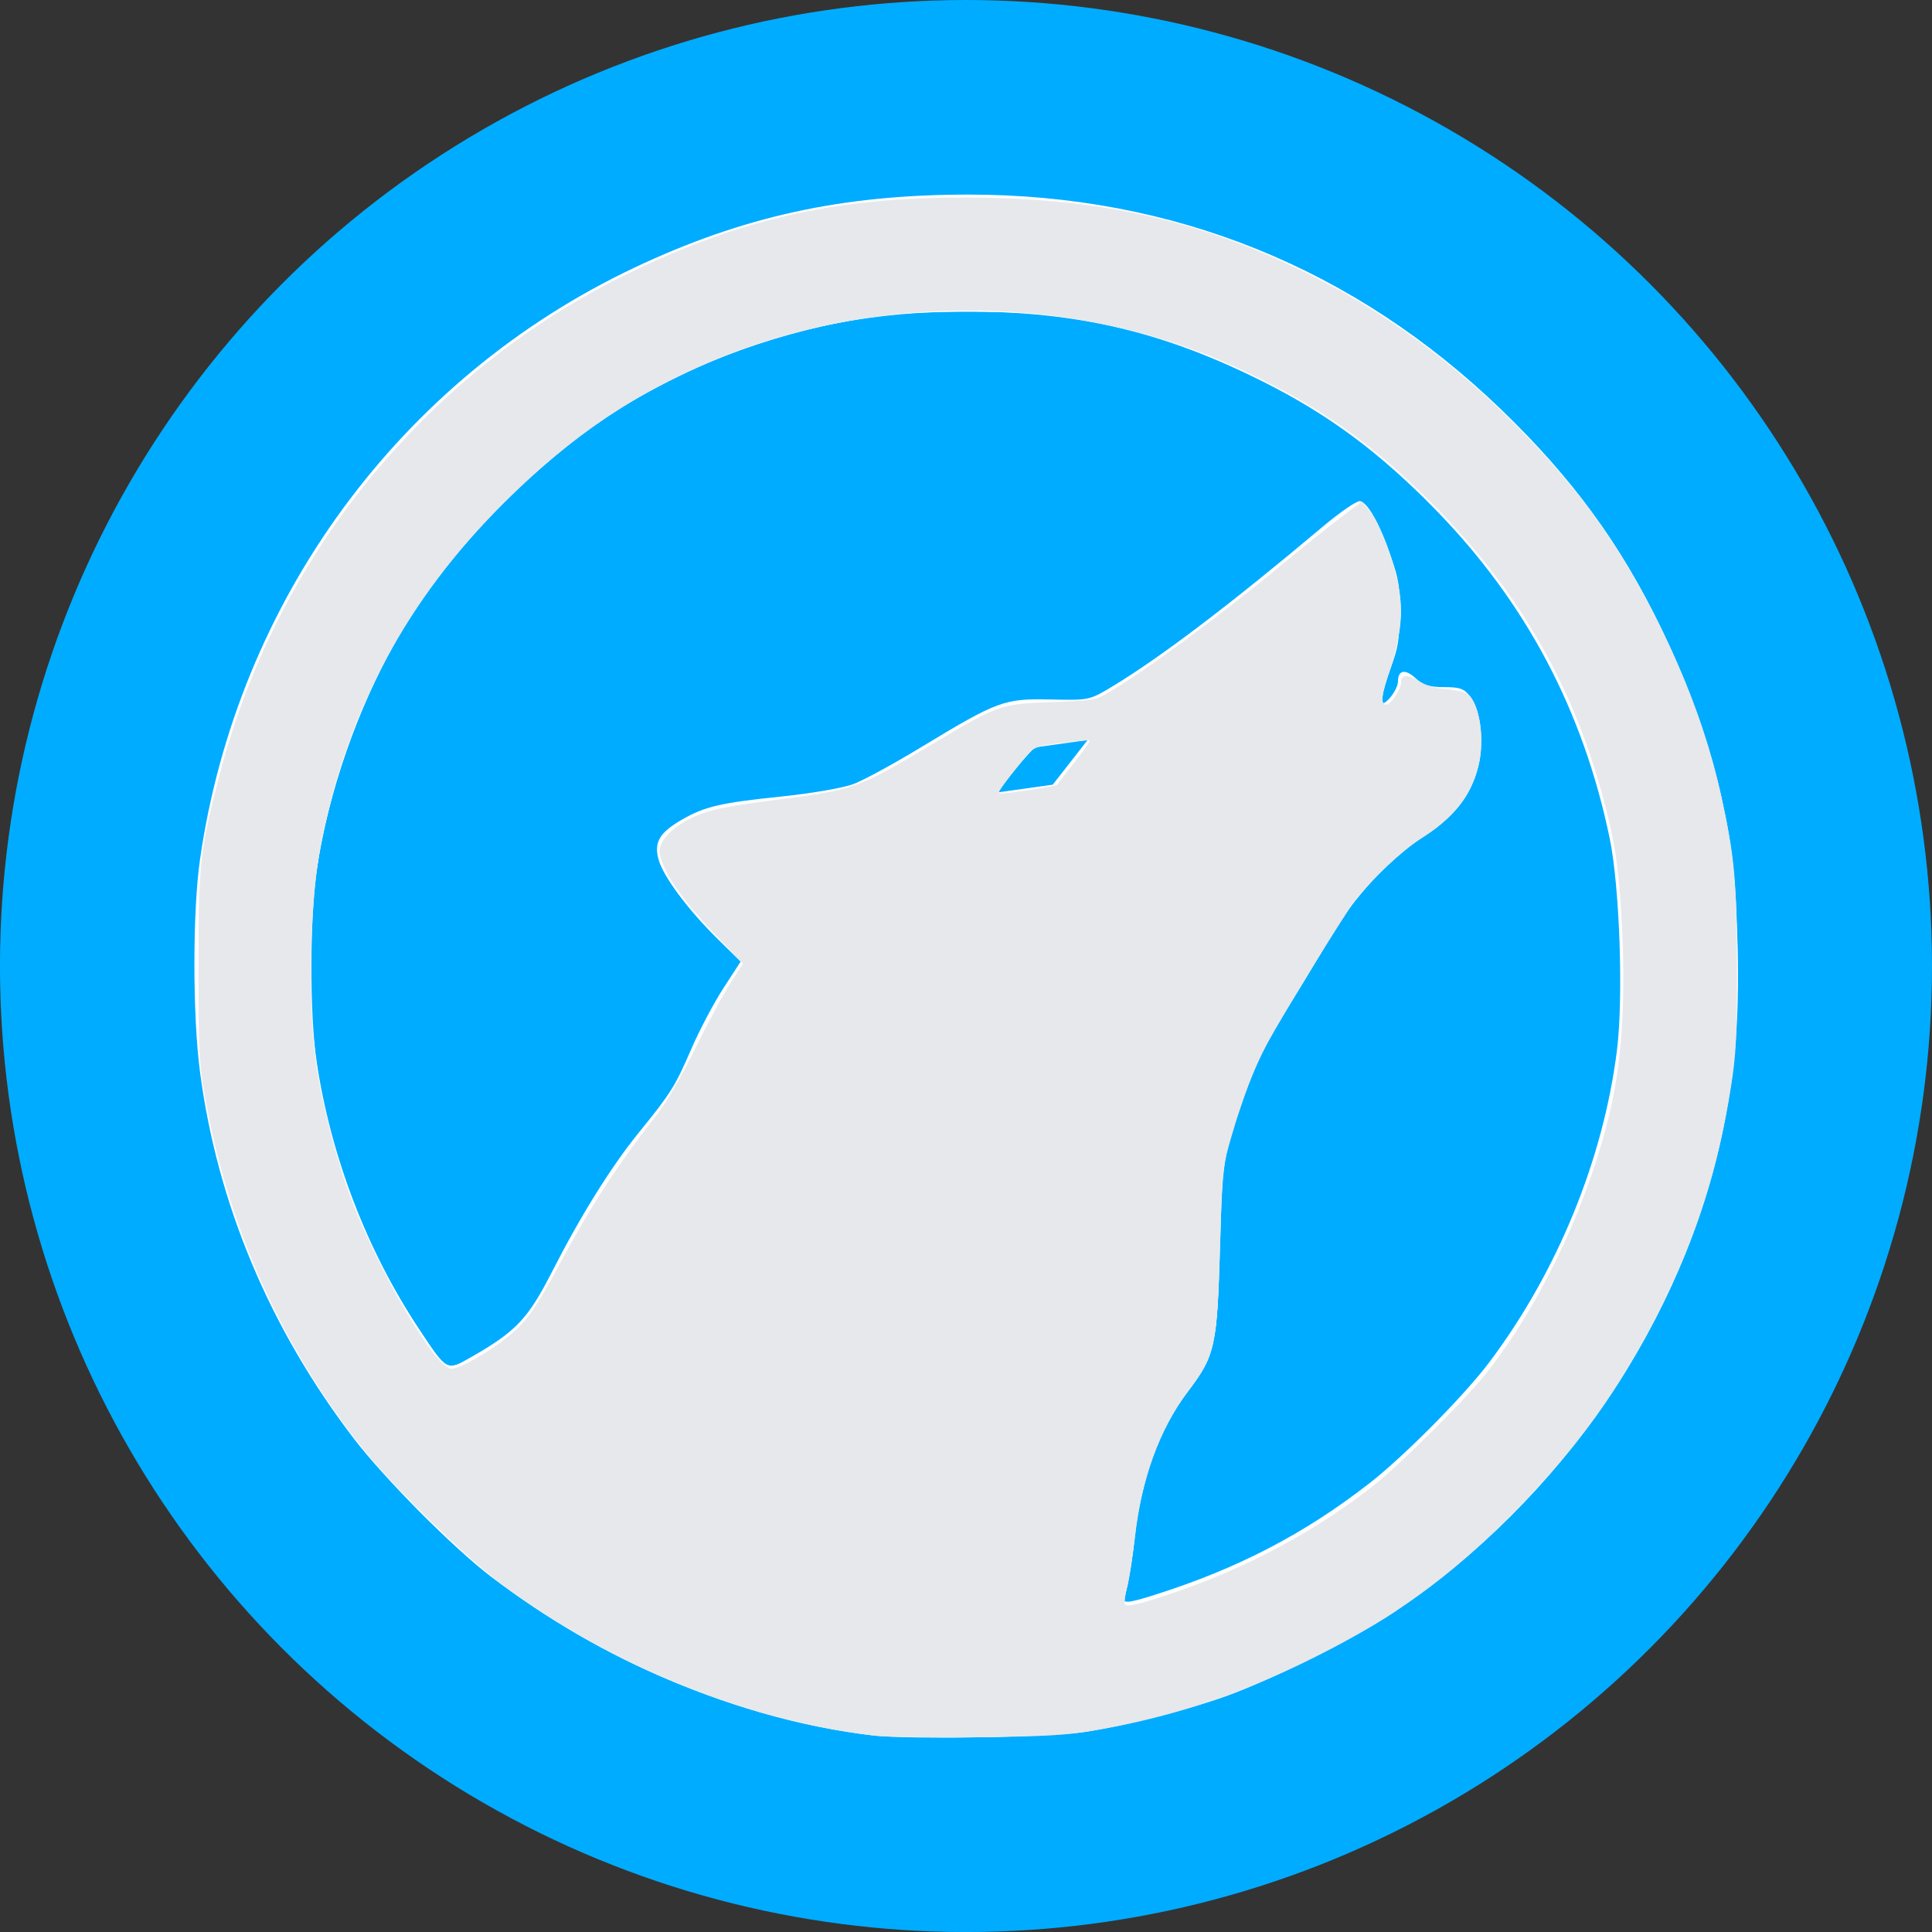<?xml version="1.0" encoding="UTF-8" standalone="no"?>
<!-- Created with Inkscape (http://www.inkscape.org/) -->

<svg
   width="67.733mm"
   height="67.733mm"
   viewBox="0 0 67.733 67.733"
   version="1.1"
   id="svg8"
   inkscape:version="1.1.2 (0a00cf5339, 2022-02-04)"
   sodipodi:docname="librewolf.svg"
   xmlns:inkscape="http://www.inkscape.org/namespaces/inkscape"
   xmlns:sodipodi="http://sodipodi.sourceforge.net/DTD/sodipodi-0.dtd"
   xmlns="http://www.w3.org/2000/svg"
   xmlns:svg="http://www.w3.org/2000/svg"
   xmlns:rdf="http://www.w3.org/1999/02/22-rdf-syntax-ns#"
   xmlns:cc="http://creativecommons.org/ns#"
   xmlns:dc="http://purl.org/dc/elements/1.1/">
  <rect x="0" y="0" width="67.733" height="67.733" fill="#333333" stroke="none"/>
  <defs
     id="defs2" />
  <sodipodi:namedview
     id="base"
     pagecolor="#ffffff"
     bordercolor="#666666"
     borderopacity="1.0"
     inkscape:pageopacity="0.0"
     inkscape:pageshadow="2"
     inkscape:zoom="2.8"
     inkscape:cx="167.14286"
     inkscape:cy="111.07143"
     inkscape:document-units="mm"
     inkscape:current-layer="layer1"
     showgrid="false"
     inkscape:window-width="1919"
     inkscape:window-height="1024"
     inkscape:window-x="1"
     inkscape:window-y="28"
     inkscape:window-maximized="1"
     inkscape:showpageshadow="false"
     units="px"
     fit-margin-top="0"
     fit-margin-left="0"
     fit-margin-right="0"
     fit-margin-bottom="0"
     inkscape:pagecheckerboard="0" />
  <g
     inkscape:label="Layer 1"
     inkscape:groupmode="layer"
     id="layer1"
     transform="translate(-42.107,-153.898)">
    <circle
       style="fill:#00acff;fill-opacity:1;stroke:none;stroke-width:0.535;stroke-miterlimit:4;stroke-dasharray:none"
       id="path875"
       cx="75.973"
       cy="187.765"
       r="33.867" />
    <path
       style="fill:#ffffff;stroke-width:0.132"
       d="m 72.544,214.677 c -4.744,-0.609 -9.282,-2.5 -13.242,-5.519 -1.292,-0.985 -3.715,-3.424 -4.773,-4.804 -2.962,-3.865 -4.804,-8.251 -5.412,-12.887 -0.26,-1.985 -0.259,-5.633 0.003,-7.447 1.308,-9.068 7.015,-16.845 15.209,-20.729 3.812,-1.806 7.3,-2.571 11.731,-2.571 7.166,0 13.527,2.567 18.681,7.541 2.483,2.396 4.148,4.668 5.574,7.607 1.929,3.975 2.71,7.433 2.71,11.995 0,6.006 -1.734,11.244 -5.337,16.117 -1.071,1.448 -3.162,3.647 -4.549,4.785 -3.807,3.12 -8.659,5.232 -13.473,5.863 -1.664,0.218 -5.593,0.245 -7.121,0.049 z m 10.041,-4.865 c 2.898,-0.914 5.26,-2.141 7.541,-3.92 1.212,-0.946 3.308,-3.061 4.187,-4.227 2.383,-3.162 4.005,-7.122 4.482,-10.946 0.23,-1.842 0.096,-5.738 -0.255,-7.43 -0.929,-4.48 -2.932,-8.265 -6.086,-11.503 -1.967,-2.019 -3.757,-3.35 -6.06,-4.505 -3.495,-1.752 -6.49,-2.46 -10.423,-2.464 -4.164,-0.004 -7.815,0.95 -11.429,2.988 -3.29,1.855 -6.691,5.26 -8.553,8.563 -1.372,2.433 -2.376,5.32 -2.768,7.959 -0.257,1.73 -0.262,5.165 -0.01,6.821 0.504,3.315 1.761,6.591 3.584,9.339 0.995,1.501 0.964,1.484 1.842,0.982 1.571,-0.899 1.98,-1.333 2.836,-3.01 1.001,-1.96 2.07,-3.674 3.037,-4.863 1.116,-1.373 1.269,-1.618 1.829,-2.915 0.282,-0.652 0.787,-1.611 1.123,-2.129 l 0.611,-0.943 -0.79,-0.777 c -1.05,-1.032 -1.923,-2.202 -2.087,-2.797 -0.168,-0.608 0.03,-0.947 0.819,-1.402 0.797,-0.461 1.368,-0.593 3.499,-0.812 1.038,-0.107 2.164,-0.302 2.519,-0.437 0.353,-0.134 1.408,-0.708 2.344,-1.276 2.703,-1.639 2.932,-1.723 4.552,-1.688 1.369,0.03 1.371,0.029 2.183,-0.461 1.701,-1.028 4.143,-2.883 7.357,-5.587 0.616,-0.519 1.21,-0.926 1.319,-0.905 0.455,0.088 1.29,2.136 1.416,3.476 0.077,0.812 -0.08,1.615 -0.562,2.873 -0.131,0.343 -0.192,0.67 -0.135,0.728 0.138,0.137 0.611,-0.454 0.611,-0.763 0,-0.394 0.261,-0.439 0.616,-0.106 0.258,0.242 0.481,0.312 1,0.312 0.567,0 0.707,0.053 0.929,0.348 0.376,0.501 0.464,1.867 0.176,2.732 -0.28,0.842 -1.125,1.813 -1.892,2.173 -0.686,0.323 -2.076,1.679 -2.726,2.662 -0.249,0.376 -0.716,1.16 -1.037,1.742 -0.321,0.582 -0.861,1.462 -1.198,1.954 -0.664,0.97 -1.233,2.322 -1.782,4.238 -0.323,1.125 -0.35,1.418 -0.363,3.928 -0.016,3.032 -0.173,3.776 -0.993,4.709 -0.932,1.061 -1.862,3.392 -1.94,4.861 -0.049,0.928 -0.192,1.832 -0.395,2.501 -0.089,0.295 0.078,0.291 1.072,-0.022 z"
       id="path847"
       inkscape:connector-curvature="0" />
    <path
       sodipodi:type="star"
       style="fill:#00acff;fill-opacity:1;stroke:none;stroke-width:1.5;stroke-miterlimit:4;stroke-dasharray:none"
       id="path814"
       sodipodi:sides="4"
       sodipodi:cx="18.854025"
       sodipodi:cy="172.98837"
       sodipodi:r1="1.6036172"
       sodipodi:r2="1.1339285"
       sodipodi:arg1="1.5707963"
       sodipodi:arg2="2.3561945"
       inkscape:flatsided="true"
       inkscape:rounded="0"
       inkscape:randomized="0"
       d="m 18.854,174.592 -1.604,-1.604 1.604,-1.604 1.604,1.604 z"
       transform="matrix(0.232,0.402,-0.994,0.574,246.219,73.888)" />
    <path
       style="fill:#ffffff;stroke-width:0.357"
       d="M 115.732,229.613 C 95.993,227.402 74.671,217.65 59.734,204.003 42.107,187.897 31.057,167.874 27.096,144.864 c -0.939,-5.457 -1.345,-21.879 -0.696,-28.163 C 27.753,103.6 32.474,89.152 39.28,77.286 52.415,54.382 74.234,37.16 99.445,29.796 109.21,26.944 118.462,25.882 131.022,26.174 c 10.473,0.243 18.063,1.372 26.734,3.977 21.96,6.597 42.293,21.775 55.415,41.366 6.408,9.567 12.1,22.767 14.51,33.651 1.509,6.812 1.989,11.223 2.199,20.189 0.221,9.46 -0.296,16.005 -1.884,23.851 -5.151,25.445 -21.347,49.222 -43.709,64.169 -5.024,3.358 -16.111,8.885 -22.143,11.038 -5.132,1.832 -13.134,3.859 -18.571,4.705 -4.461,0.694 -23.099,1.024 -27.839,0.493 z m 39.089,-18.718 c 9.222,-3.057 17.771,-7.511 25.366,-13.215 4.673,-3.51 13.071,-11.701 16.598,-16.19 8.378,-10.662 14.75,-25.205 17.161,-39.168 1.398,-8.098 1.025,-23.634 -0.782,-32.5 -0.946,-4.64 -3.487,-12.429 -5.658,-17.339 C 200.23,76.019 186.354,60.848 170.511,52.033 161.179,46.841 151.587,43.543 141.071,41.912 135.318,41.02 121.166,41.015 115.357,41.904 103.684,43.689 91.979,47.855 82.857,53.473 72.056,60.124 60.356,71.77 53.674,82.522 47.236,92.879 42.415,107.313 41.432,119.172 c -1.264,15.261 0.544,28.199 5.782,41.364 3.583,9.004 10.583,20.536 12.467,20.536 1.589,0 6.92,-3.322 9.279,-5.782 0.943,-0.984 2.629,-3.538 3.908,-5.92 5.19,-9.67 7.927,-13.987 12.96,-20.44 2.515,-3.225 3.754,-5.258 5.77,-9.464 1.412,-2.946 3.491,-6.849 4.621,-8.673 l 2.054,-3.316 -3.03,-3.184 c -4.926,-5.177 -7.437,-8.746 -7.948,-11.299 -0.18,-0.899 -0.02,-1.333 0.86,-2.336 2.405,-2.739 5.647,-3.793 15.238,-4.954 9.662,-1.17 9.765,-1.207 19.561,-7.018 9.307,-5.521 9.398,-5.554 16.153,-5.799 5.479,-0.199 5.788,-0.25 7.5,-1.245 5.342,-3.105 15.016,-10.293 25.536,-18.974 6.671,-5.505 7.856,-6.327 8.43,-5.851 0.896,0.744 2.285,3.501 3.431,6.811 1.048,3.028 1.153,3.717 1.138,7.444 -0.015,3.682 -0.134,4.437 -1.151,7.299 -1.259,3.543 -1.418,4.844 -0.593,4.844 0.623,0 1.956,-2.014 1.958,-2.958 0.002,-1.006 0.927,-1.1 2.121,-0.217 0.763,0.564 1.869,0.894 3.626,1.082 1.391,0.149 2.781,0.479 3.089,0.735 1.59,1.318 2.272,6.055 1.376,9.552 -1.02,3.983 -3.112,6.615 -7.533,9.48 -4.223,2.736 -9.062,7.983 -11.964,12.973 -1.277,2.195 -3.567,6.005 -5.09,8.467 -3.561,5.759 -4.914,8.472 -6.507,13.049 -2.655,7.627 -2.741,8.165 -3.052,19.087 -0.391,13.712 -0.633,14.825 -4.269,19.629 -3.741,4.942 -6.161,11.542 -6.996,19.078 -0.297,2.675 -0.767,5.736 -1.045,6.801 -0.278,1.066 -0.418,2.08 -0.311,2.253 0.258,0.418 1.712,0.097 6.02,-1.331 z M 136.378,104.478 c 1.838,-0.28 3.381,-0.558 3.427,-0.619 0.047,-0.06 1.081,-1.375 2.298,-2.921 1.218,-1.546 2.135,-2.89 2.039,-2.986 -0.169,-0.169 -5.862,0.507 -7.055,0.838 -0.533,0.148 -4.945,5.502 -4.945,6.001 0,0.294 0.469,0.26 4.235,-0.314 z"
       id="path84"
       transform="matrix(0.265,0,0,0.265,42.107,153.898)" />
    <path
       style="fill:#e7e8eb;stroke-width:0.357;fill-opacity:1"
       d="m 115.536,229.608 c -17.091,-2.071 -34.858,-9.35 -49.464,-20.266 -4.591,-3.431 -14.16,-12.779 -17.971,-17.556 -10.879,-13.638 -18.016,-29.575 -21.03,-46.964 -0.729,-4.206 -0.805,-5.802 -0.808,-16.964 -0.004,-13.672 0.192,-15.435 2.839,-25.558 C 36.775,72.955 57.139,48.376 84.409,35.544 99.654,28.37 112.705,25.748 131.051,26.175 c 16.075,0.373 28.729,3.412 42.164,10.125 9.921,4.957 18.872,11.475 27.143,19.765 8.07,8.089 13.481,15.447 18.324,24.919 4.404,8.613 7.17,16.053 8.989,24.183 1.806,8.069 2.106,11.312 2.112,22.869 0.005,9.291 -0.098,11.378 -0.778,15.714 -1.698,10.837 -4.537,19.729 -9.406,29.464 -5.321,10.64 -10.865,18.322 -19.599,27.157 -8.165,8.26 -15.546,13.602 -26.071,18.869 -9.886,4.947 -19.019,7.975 -29.286,9.71 -3.699,0.625 -6.331,0.776 -15.357,0.879 -5.991,0.069 -12.179,-0.031 -13.75,-0.221 z m 38.835,-18.585 c 10.261,-3.377 20.057,-8.613 27.772,-14.845 3.267,-2.639 11.41,-10.737 14.061,-13.982 7.681,-9.404 14.636,-24.373 17.194,-37.006 1.185,-5.853 1.61,-13.344 1.227,-21.607 -0.364,-7.831 -0.791,-11.143 -2.122,-16.44 C 208.498,91.209 201.106,78.243 189.288,66.426 181.21,58.348 174.148,53.457 163.509,48.574 142.897,39.114 117.229,38.571 95.714,47.141 84.596,51.57 75.605,57.574 66.59,66.59 53.867,79.312 46.05,93.826 42.534,111.25 c -1.6,7.933 -1.872,22.021 -0.584,30.321 0.718,4.625 2.637,11.992 4.29,16.465 3.583,9.697 11.366,23.036 13.441,23.036 1.429,0 6.536,-3.12 8.838,-5.399 1.668,-1.652 2.757,-3.332 5.759,-8.886 4.172,-7.718 7.372,-12.612 12.729,-19.464 1.174,-1.502 3.148,-4.924 4.944,-8.571 1.644,-3.339 3.743,-7.239 4.663,-8.667 l 1.674,-2.595 -3.162,-3.316 c -4.925,-5.165 -7.308,-8.564 -7.828,-11.166 -0.269,-1.347 0.934,-2.925 3.279,-4.3 2.403,-1.408 4.372,-1.886 11.727,-2.843 11.009,-1.434 10.909,-1.398 21.6,-7.757 8.157,-4.852 8.528,-4.979 15.203,-5.221 5.485,-0.199 5.786,-0.249 7.5,-1.248 4.826,-2.813 14.825,-10.188 23.036,-16.991 2.652,-2.197 6.104,-4.962 7.671,-6.144 l 2.85,-2.15 0.995,1.192 c 1.147,1.374 2.883,5.664 3.705,9.156 0.815,3.463 0.492,7.617 -0.906,11.67 -1.229,3.563 -1.377,4.844 -0.56,4.844 0.623,0 1.956,-2.014 1.958,-2.958 0.002,-1.03 0.913,-1.085 2.38,-0.143 0.941,0.604 2.075,0.938 3.616,1.065 1.235,0.102 2.505,0.4 2.823,0.664 1.611,1.336 2.294,6.051 1.389,9.584 -1,3.905 -3.325,6.83 -7.529,9.473 -2.419,1.521 -6.655,5.492 -8.736,8.192 -1.398,1.813 -9.478,14.953 -11.65,18.945 -1.618,2.975 -3.209,7.1 -4.682,12.143 -1.25,4.28 -1.252,4.299 -1.549,14.322 -0.407,13.752 -0.634,14.795 -4.266,19.593 -3.731,4.929 -6.138,11.556 -7.011,19.299 -0.288,2.554 -0.751,5.515 -1.029,6.58 -0.278,1.066 -0.418,2.08 -0.311,2.253 0.244,0.395 1.602,0.102 5.569,-1.203 z M 136.378,104.478 c 1.838,-0.28 3.38,-0.558 3.426,-0.619 0.046,-0.06 1.075,-1.38 2.287,-2.932 1.212,-1.552 2.144,-2.882 2.071,-2.955 -0.073,-0.073 -1.718,0.062 -3.655,0.3 -3.014,0.37 -3.646,0.565 -4.378,1.348 -1.139,1.218 -3.986,4.914 -3.986,5.174 0,0.292 0.474,0.257 4.235,-0.316 z"
       id="path390"
       transform="matrix(0.265,0,0,0.265,42.107,153.898)" />
  </g>
</svg>
